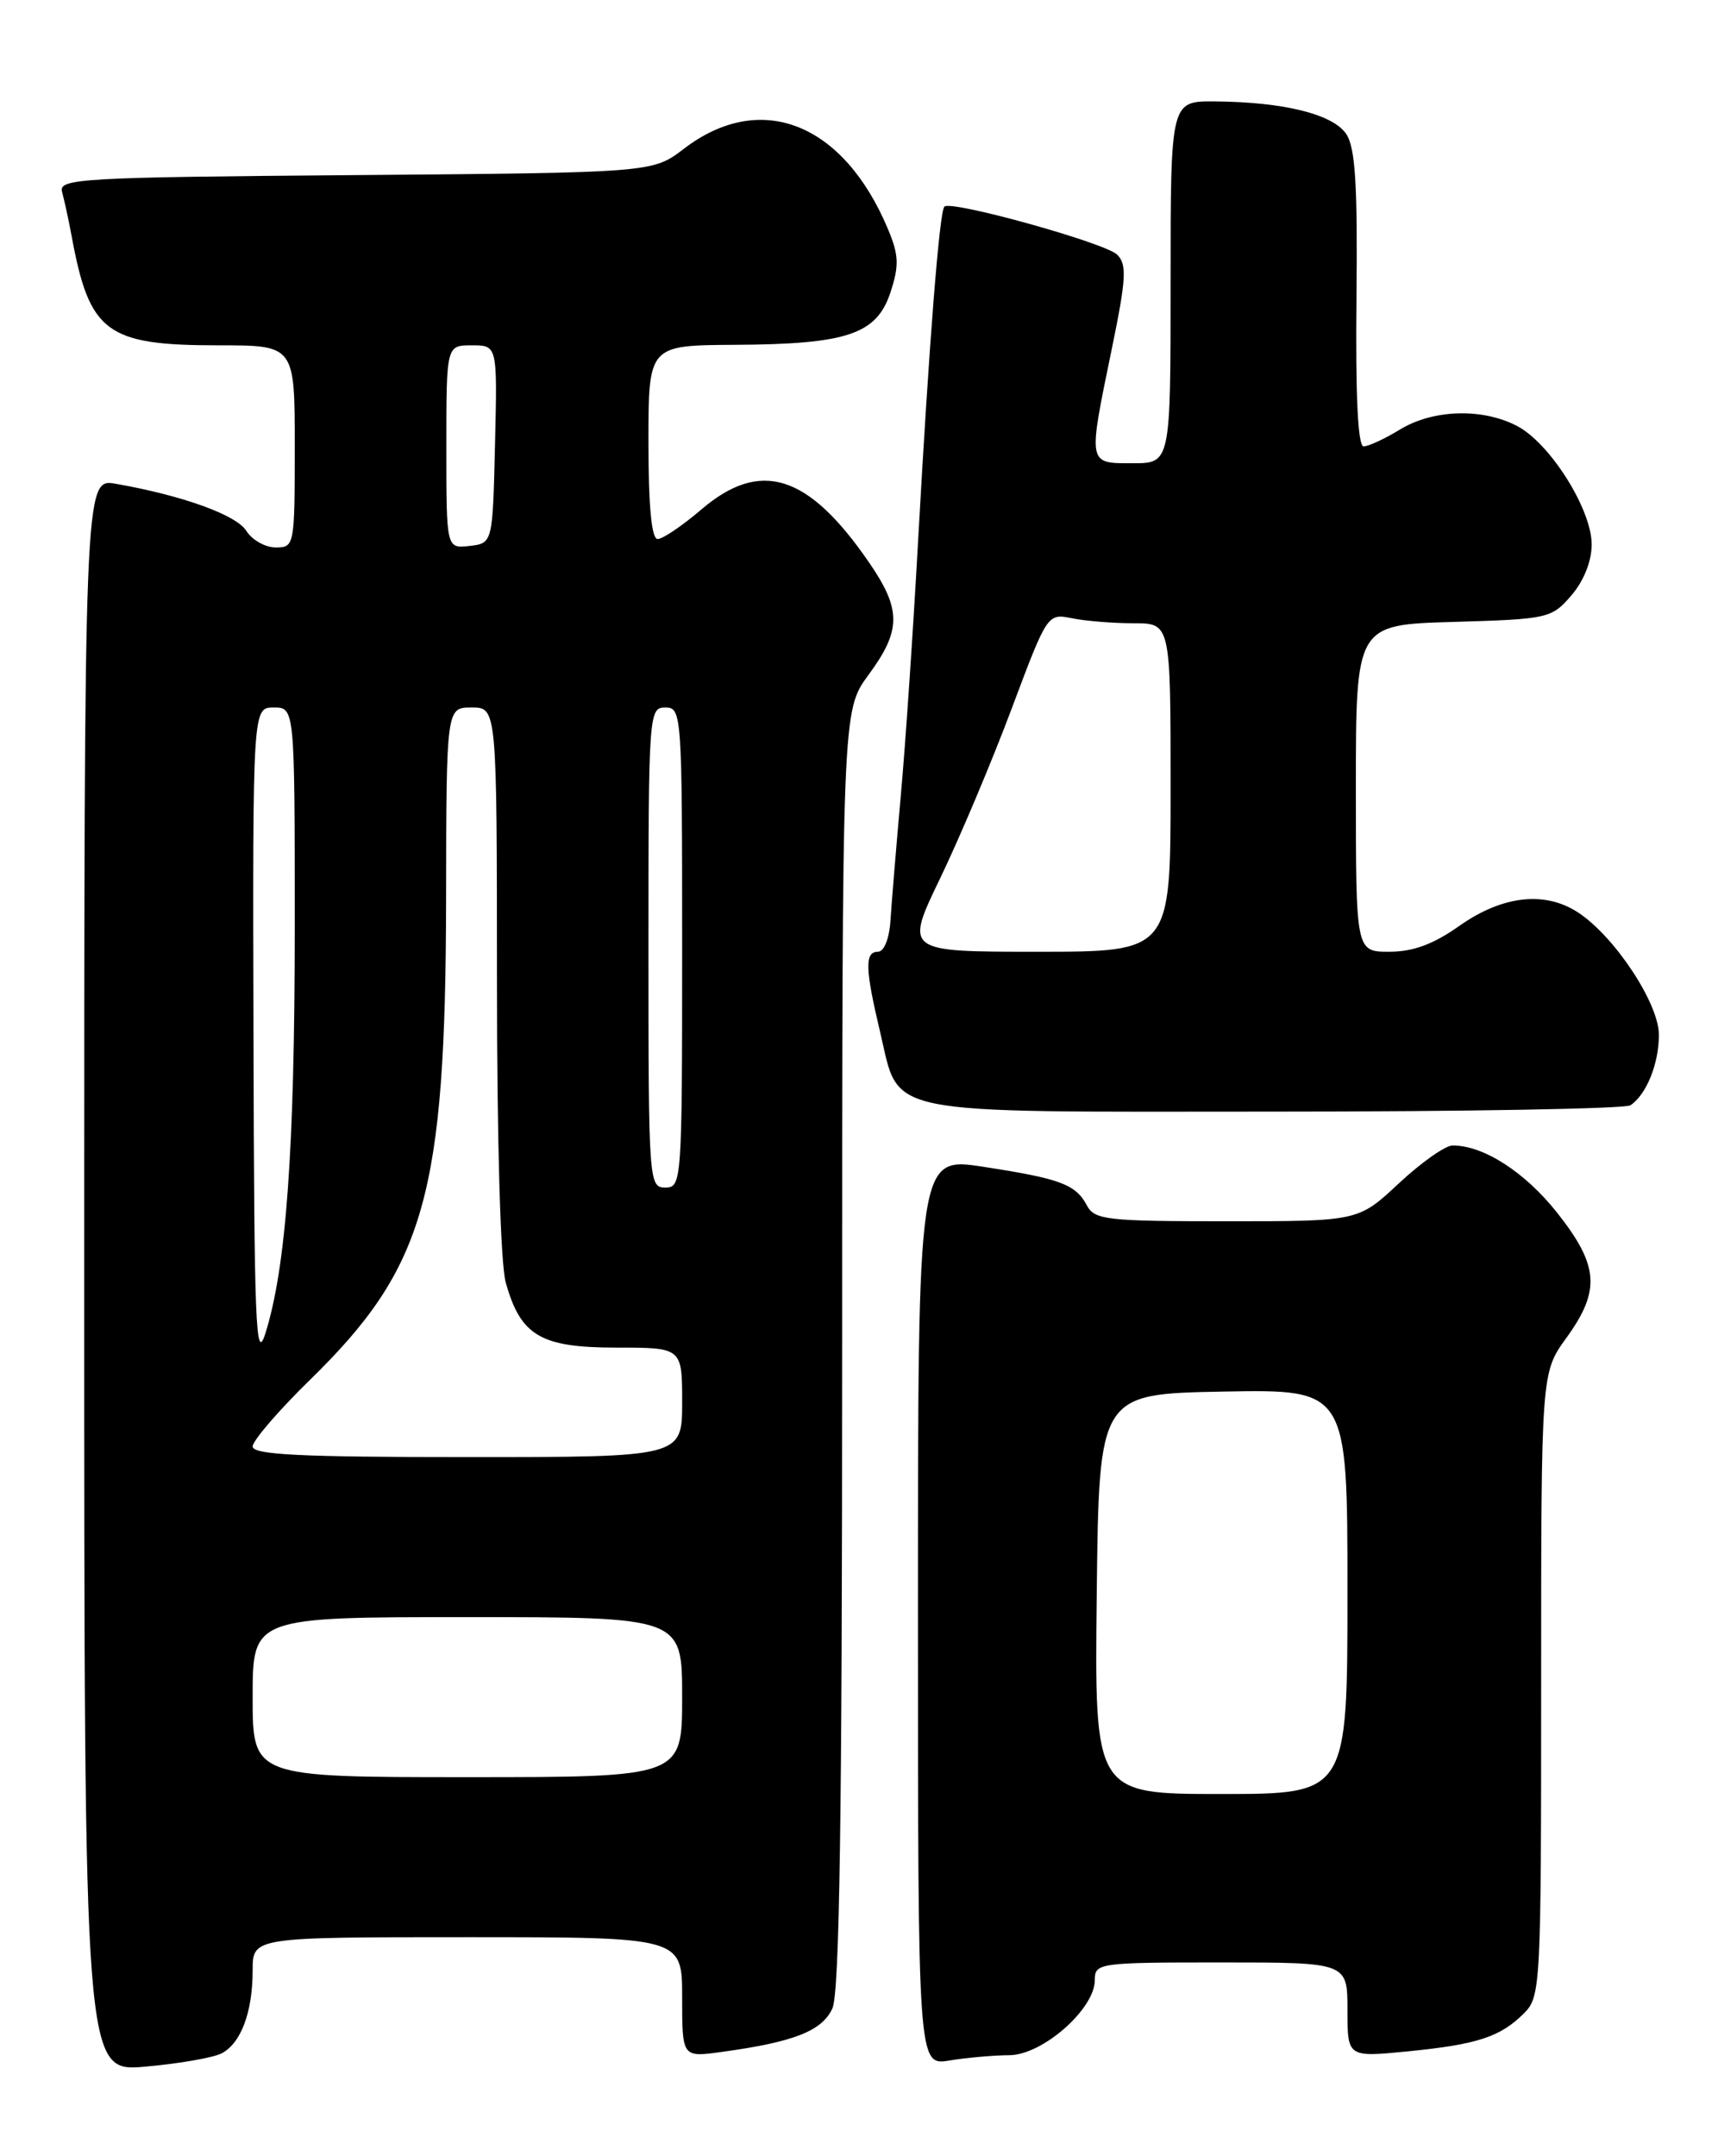<?xml version="1.0" encoding="UTF-8" standalone="no"?>
<!DOCTYPE svg PUBLIC "-//W3C//DTD SVG 1.1//EN" "http://www.w3.org/Graphics/SVG/1.1/DTD/svg11.dtd" >
<svg xmlns="http://www.w3.org/2000/svg" xmlns:xlink="http://www.w3.org/1999/xlink" version="1.1" viewBox="0 0 204 256">
 <g >
 <path fill="currentColor"
d=" M 26.30 243.80 C 28.61 242.61 30.00 238.91 30.00 233.93 C 30.00 230.00 30.00 230.00 55.50 230.00 C 81.00 230.00 81.00 230.00 81.00 237.14 C 81.00 244.27 81.00 244.27 85.65 243.63 C 94.28 242.45 97.61 241.14 98.84 238.46 C 99.69 236.59 100.00 215.60 100.00 160.15 C 100.00 84.39 100.00 84.39 103.12 80.14 C 107.04 74.82 107.05 72.38 103.16 66.73 C 95.96 56.27 90.29 54.49 83.27 60.50 C 81.02 62.42 78.69 64.00 78.09 64.00 C 77.37 64.00 77.00 60.14 77.00 52.50 C 77.00 41.00 77.00 41.00 87.25 40.94 C 100.61 40.87 104.10 39.69 105.74 34.70 C 106.78 31.52 106.73 30.29 105.46 27.25 C 100.17 14.58 90.33 10.69 81.21 17.66 C 77.50 20.50 77.50 20.50 42.19 20.79 C 9.42 21.05 6.92 21.20 7.37 22.79 C 7.63 23.73 8.14 26.07 8.50 28.00 C 10.62 39.52 12.61 41.00 25.95 41.00 C 35.00 41.00 35.00 41.00 35.00 53.00 C 35.00 64.79 34.96 65.00 32.74 65.00 C 31.50 65.00 29.93 64.11 29.25 63.03 C 28.07 61.14 21.68 58.83 13.75 57.44 C 10.00 56.78 10.00 56.78 10.00 151.40 C 10.00 246.01 10.00 246.01 17.25 245.37 C 21.24 245.02 25.31 244.31 26.30 243.80 Z  M 119.85 244.01 C 123.78 244.00 130.00 238.53 130.00 235.10 C 130.00 233.06 130.43 233.00 145.00 233.00 C 160.00 233.00 160.00 233.00 160.00 238.63 C 160.00 244.26 160.00 244.26 167.13 243.56 C 175.42 242.74 178.15 241.85 180.96 239.04 C 182.94 237.06 183.00 235.91 183.00 199.99 C 183.00 162.98 183.00 162.98 186.00 158.84 C 190.07 153.22 189.86 150.26 184.91 144.00 C 181.08 139.16 176.17 136.00 172.49 136.00 C 171.62 136.00 168.75 138.03 166.10 140.50 C 161.29 145.00 161.29 145.00 145.68 145.00 C 131.42 145.00 129.98 144.84 129.06 143.12 C 127.72 140.61 125.92 139.94 116.75 138.53 C 109.00 137.34 109.00 137.34 109.00 191.30 C 109.00 245.26 109.00 245.26 112.75 244.64 C 114.81 244.30 118.01 244.02 119.85 244.01 Z  M 193.60 131.23 C 195.51 129.96 197.00 126.25 196.98 122.82 C 196.95 119.08 191.71 111.17 187.39 108.34 C 183.46 105.76 178.42 106.32 173.33 109.90 C 170.21 112.11 167.80 113.00 164.97 113.00 C 161.00 113.00 161.00 113.00 161.00 93.59 C 161.00 74.17 161.00 74.17 172.59 73.84 C 183.86 73.51 184.24 73.42 186.59 70.69 C 188.07 68.97 189.00 66.63 189.00 64.64 C 189.00 60.46 184.03 52.58 180.11 50.56 C 175.98 48.42 170.15 48.61 166.23 51.00 C 164.43 52.10 162.49 53.00 161.92 53.00 C 161.24 53.00 160.95 47.01 161.07 35.51 C 161.21 21.97 160.94 17.54 159.86 15.92 C 158.29 13.56 152.46 12.11 144.25 12.04 C 139.00 12.00 139.00 12.00 139.00 33.50 C 139.00 55.00 139.00 55.00 134.50 55.00 C 129.12 55.00 129.17 55.26 132.02 41.41 C 133.73 33.11 133.83 31.40 132.66 30.24 C 131.27 28.84 112.92 23.74 112.14 24.53 C 111.55 25.12 110.33 40.61 109.03 64.00 C 108.44 74.72 107.51 88.45 106.96 94.50 C 106.42 100.55 105.87 107.19 105.74 109.25 C 105.60 111.45 104.98 113.00 104.25 113.00 C 102.66 113.00 102.72 115.01 104.50 122.50 C 106.90 132.59 103.98 132.00 151.36 131.98 C 173.99 131.98 193.00 131.64 193.60 131.23 Z  M 30.00 201.50 C 30.00 192.00 30.00 192.00 55.50 192.00 C 81.00 192.00 81.00 192.00 81.00 201.50 C 81.00 211.00 81.00 211.00 55.50 211.00 C 30.00 211.00 30.00 211.00 30.00 201.50 Z  M 30.00 171.74 C 30.00 171.05 33.07 167.48 36.82 163.82 C 50.49 150.46 52.91 141.90 52.97 106.75 C 53.00 84.00 53.00 84.00 56.00 84.00 C 59.00 84.00 59.00 84.00 59.01 116.25 C 59.01 135.56 59.43 150.01 60.05 152.26 C 61.82 158.60 64.19 160.00 73.19 160.00 C 81.00 160.00 81.00 160.00 81.00 166.50 C 81.00 173.00 81.00 173.00 55.50 173.00 C 35.67 173.00 30.00 172.72 30.00 171.74 Z  M 30.10 123.25 C 30.00 84.00 30.00 84.00 32.50 84.00 C 35.00 84.00 35.00 84.00 35.00 110.25 C 34.99 136.52 33.98 150.49 31.51 158.32 C 30.37 161.94 30.18 157.25 30.10 123.25 Z  M 77.00 112.50 C 77.00 84.67 77.05 84.00 79.00 84.00 C 80.95 84.00 81.00 84.67 81.00 112.50 C 81.00 140.33 80.95 141.00 79.00 141.00 C 77.05 141.00 77.00 140.33 77.00 112.50 Z  M 53.00 53.07 C 53.00 41.00 53.00 41.00 56.03 41.00 C 59.06 41.00 59.06 41.00 58.78 52.75 C 58.50 64.50 58.50 64.50 55.75 64.82 C 53.00 65.13 53.00 65.13 53.00 53.07 Z  M 130.23 189.25 C 130.50 165.50 130.50 165.50 145.25 165.22 C 160.00 164.95 160.00 164.95 160.00 188.97 C 160.00 213.00 160.00 213.00 144.98 213.00 C 129.96 213.00 129.96 213.00 130.23 189.25 Z  M 111.65 104.25 C 113.97 99.44 117.78 90.40 120.12 84.16 C 124.37 72.83 124.37 72.82 127.31 73.41 C 128.93 73.74 132.22 74.00 134.62 74.00 C 139.00 74.00 139.00 74.00 139.00 93.50 C 139.00 113.00 139.00 113.00 123.22 113.00 C 107.43 113.00 107.43 113.00 111.65 104.25 Z "/>
</g>
</svg>